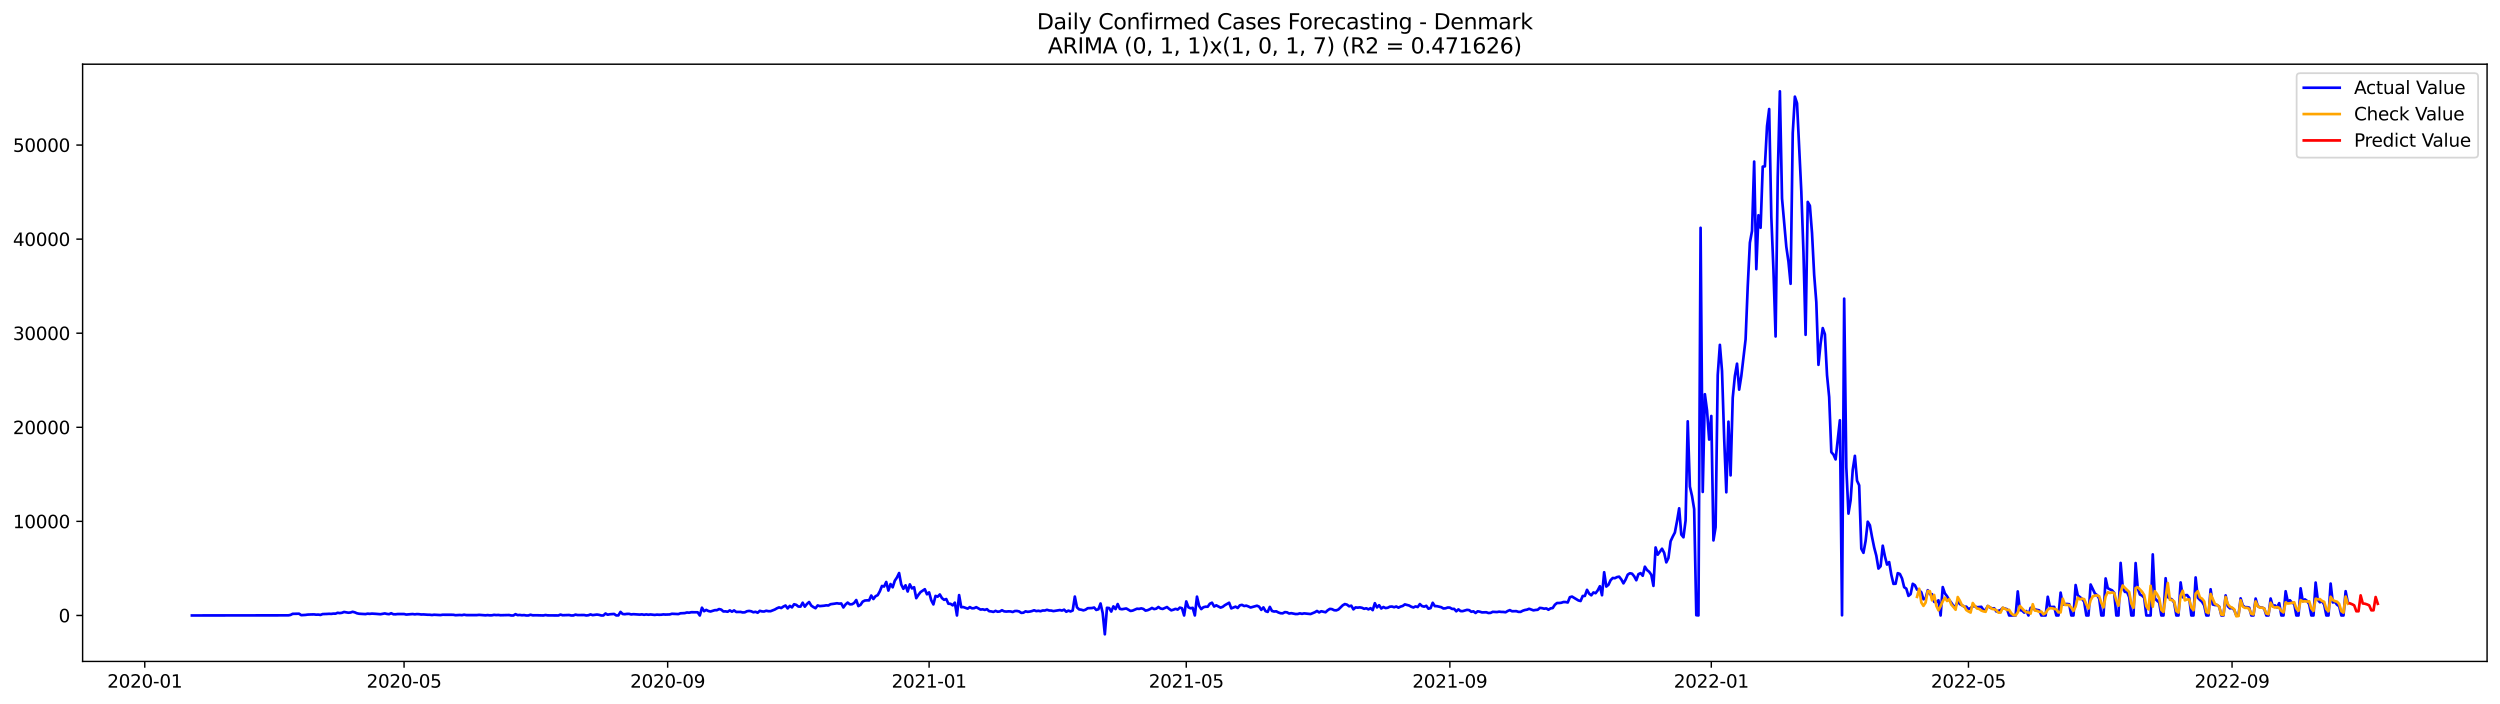 <?xml version="1.0" encoding="utf-8" standalone="no"?>
<!DOCTYPE svg PUBLIC "-//W3C//DTD SVG 1.1//EN"
  "http://www.w3.org/Graphics/SVG/1.1/DTD/svg11.dtd">
<svg xmlns:xlink="http://www.w3.org/1999/xlink" width="1392.412pt" height="392.274pt" viewBox="0 0 1392.412 392.274" xmlns="http://www.w3.org/2000/svg" version="1.1">
 <defs>
  <style type="text/css">*{stroke-linejoin: round; stroke-linecap: butt}</style>
 </defs>
 <g id="figure_1">
  <g id="patch_1">
   <path d="M 0 392.274 
L 1392.412 392.274 
L 1392.412 0 
L 0 0 
z
" style="fill: #ffffff"/>
  </g>
  <g id="axes_1">
   <g id="patch_2">
    <path d="M 46.013 368.396 
L 1385.213 368.396 
L 1385.213 35.755 
L 46.013 35.755 
z
" style="fill: #ffffff"/>
   </g>
   <g id="matplotlib.axis_1">
    <g id="xtick_1">
     <g id="line2d_1">
      <defs>
       <path id="mf681a91576" d="M 0 0 
L 0 3.5 
" style="stroke: #000000; stroke-width: 0.8"/>
      </defs>
      <g>
       <use xlink:href="#mf681a91576" x="80.626" y="368.396" style="stroke: #000000; stroke-width: 0.8"/>
      </g>
     </g>
     <g id="text_1">
      <!-- 2020-01 -->
      <g transform="translate(59.735 382.994)scale(0.1 -0.1)">
       <defs>
        <path id="DejaVuSans-32" d="M 1228 531 
L 3431 531 
L 3431 0 
L 469 0 
L 469 531 
Q 828 903 1448 1529 
Q 2069 2156 2228 2338 
Q 2531 2678 2651 2914 
Q 2772 3150 2772 3378 
Q 2772 3750 2511 3984 
Q 2250 4219 1831 4219 
Q 1534 4219 1204 4116 
Q 875 4013 500 3803 
L 500 4441 
Q 881 4594 1212 4672 
Q 1544 4750 1819 4750 
Q 2544 4750 2975 4387 
Q 3406 4025 3406 3419 
Q 3406 3131 3298 2873 
Q 3191 2616 2906 2266 
Q 2828 2175 2409 1742 
Q 1991 1309 1228 531 
z
" transform="scale(0.016)"/>
        <path id="DejaVuSans-30" d="M 2034 4250 
Q 1547 4250 1301 3770 
Q 1056 3291 1056 2328 
Q 1056 1369 1301 889 
Q 1547 409 2034 409 
Q 2525 409 2770 889 
Q 3016 1369 3016 2328 
Q 3016 3291 2770 3770 
Q 2525 4250 2034 4250 
z
M 2034 4750 
Q 2819 4750 3233 4129 
Q 3647 3509 3647 2328 
Q 3647 1150 3233 529 
Q 2819 -91 2034 -91 
Q 1250 -91 836 529 
Q 422 1150 422 2328 
Q 422 3509 836 4129 
Q 1250 4750 2034 4750 
z
" transform="scale(0.016)"/>
        <path id="DejaVuSans-2d" d="M 313 2009 
L 1997 2009 
L 1997 1497 
L 313 1497 
L 313 2009 
z
" transform="scale(0.016)"/>
        <path id="DejaVuSans-31" d="M 794 531 
L 1825 531 
L 1825 4091 
L 703 3866 
L 703 4441 
L 1819 4666 
L 2450 4666 
L 2450 531 
L 3481 531 
L 3481 0 
L 794 0 
L 794 531 
z
" transform="scale(0.016)"/>
       </defs>
       <use xlink:href="#DejaVuSans-32"/>
       <use xlink:href="#DejaVuSans-30" x="63.623"/>
       <use xlink:href="#DejaVuSans-32" x="127.246"/>
       <use xlink:href="#DejaVuSans-30" x="190.869"/>
       <use xlink:href="#DejaVuSans-2d" x="254.492"/>
       <use xlink:href="#DejaVuSans-30" x="290.576"/>
       <use xlink:href="#DejaVuSans-31" x="354.199"/>
      </g>
     </g>
    </g>
    <g id="xtick_2">
     <g id="line2d_2">
      <g>
       <use xlink:href="#mf681a91576" x="225.05" y="368.396" style="stroke: #000000; stroke-width: 0.8"/>
      </g>
     </g>
     <g id="text_2">
      <!-- 2020-05 -->
      <g transform="translate(204.159 382.994)scale(0.1 -0.1)">
       <defs>
        <path id="DejaVuSans-35" d="M 691 4666 
L 3169 4666 
L 3169 4134 
L 1269 4134 
L 1269 2991 
Q 1406 3038 1543 3061 
Q 1681 3084 1819 3084 
Q 2600 3084 3056 2656 
Q 3513 2228 3513 1497 
Q 3513 744 3044 326 
Q 2575 -91 1722 -91 
Q 1428 -91 1123 -41 
Q 819 9 494 109 
L 494 744 
Q 775 591 1075 516 
Q 1375 441 1709 441 
Q 2250 441 2565 725 
Q 2881 1009 2881 1497 
Q 2881 1984 2565 2268 
Q 2250 2553 1709 2553 
Q 1456 2553 1204 2497 
Q 953 2441 691 2322 
L 691 4666 
z
" transform="scale(0.016)"/>
       </defs>
       <use xlink:href="#DejaVuSans-32"/>
       <use xlink:href="#DejaVuSans-30" x="63.623"/>
       <use xlink:href="#DejaVuSans-32" x="127.246"/>
       <use xlink:href="#DejaVuSans-30" x="190.869"/>
       <use xlink:href="#DejaVuSans-2d" x="254.492"/>
       <use xlink:href="#DejaVuSans-30" x="290.576"/>
       <use xlink:href="#DejaVuSans-35" x="354.199"/>
      </g>
     </g>
    </g>
    <g id="xtick_3">
     <g id="line2d_3">
      <g>
       <use xlink:href="#mf681a91576" x="371.861" y="368.396" style="stroke: #000000; stroke-width: 0.8"/>
      </g>
     </g>
     <g id="text_3">
      <!-- 2020-09 -->
      <g transform="translate(350.969 382.994)scale(0.1 -0.1)">
       <defs>
        <path id="DejaVuSans-39" d="M 703 97 
L 703 672 
Q 941 559 1184 500 
Q 1428 441 1663 441 
Q 2288 441 2617 861 
Q 2947 1281 2994 2138 
Q 2813 1869 2534 1725 
Q 2256 1581 1919 1581 
Q 1219 1581 811 2004 
Q 403 2428 403 3163 
Q 403 3881 828 4315 
Q 1253 4750 1959 4750 
Q 2769 4750 3195 4129 
Q 3622 3509 3622 2328 
Q 3622 1225 3098 567 
Q 2575 -91 1691 -91 
Q 1453 -91 1209 -44 
Q 966 3 703 97 
z
M 1959 2075 
Q 2384 2075 2632 2365 
Q 2881 2656 2881 3163 
Q 2881 3666 2632 3958 
Q 2384 4250 1959 4250 
Q 1534 4250 1286 3958 
Q 1038 3666 1038 3163 
Q 1038 2656 1286 2365 
Q 1534 2075 1959 2075 
z
" transform="scale(0.016)"/>
       </defs>
       <use xlink:href="#DejaVuSans-32"/>
       <use xlink:href="#DejaVuSans-30" x="63.623"/>
       <use xlink:href="#DejaVuSans-32" x="127.246"/>
       <use xlink:href="#DejaVuSans-30" x="190.869"/>
       <use xlink:href="#DejaVuSans-2d" x="254.492"/>
       <use xlink:href="#DejaVuSans-30" x="290.576"/>
       <use xlink:href="#DejaVuSans-39" x="354.199"/>
      </g>
     </g>
    </g>
    <g id="xtick_4">
     <g id="line2d_4">
      <g>
       <use xlink:href="#mf681a91576" x="517.478" y="368.396" style="stroke: #000000; stroke-width: 0.8"/>
      </g>
     </g>
     <g id="text_4">
      <!-- 2021-01 -->
      <g transform="translate(496.586 382.994)scale(0.1 -0.1)">
       <use xlink:href="#DejaVuSans-32"/>
       <use xlink:href="#DejaVuSans-30" x="63.623"/>
       <use xlink:href="#DejaVuSans-32" x="127.246"/>
       <use xlink:href="#DejaVuSans-31" x="190.869"/>
       <use xlink:href="#DejaVuSans-2d" x="254.492"/>
       <use xlink:href="#DejaVuSans-30" x="290.576"/>
       <use xlink:href="#DejaVuSans-31" x="354.199"/>
      </g>
     </g>
    </g>
    <g id="xtick_5">
     <g id="line2d_5">
      <g>
       <use xlink:href="#mf681a91576" x="660.708" y="368.396" style="stroke: #000000; stroke-width: 0.8"/>
      </g>
     </g>
     <g id="text_5">
      <!-- 2021-05 -->
      <g transform="translate(639.816 382.994)scale(0.1 -0.1)">
       <use xlink:href="#DejaVuSans-32"/>
       <use xlink:href="#DejaVuSans-30" x="63.623"/>
       <use xlink:href="#DejaVuSans-32" x="127.246"/>
       <use xlink:href="#DejaVuSans-31" x="190.869"/>
       <use xlink:href="#DejaVuSans-2d" x="254.492"/>
       <use xlink:href="#DejaVuSans-30" x="290.576"/>
       <use xlink:href="#DejaVuSans-35" x="354.199"/>
      </g>
     </g>
    </g>
    <g id="xtick_6">
     <g id="line2d_6">
      <g>
       <use xlink:href="#mf681a91576" x="807.518" y="368.396" style="stroke: #000000; stroke-width: 0.8"/>
      </g>
     </g>
     <g id="text_6">
      <!-- 2021-09 -->
      <g transform="translate(786.627 382.994)scale(0.1 -0.1)">
       <use xlink:href="#DejaVuSans-32"/>
       <use xlink:href="#DejaVuSans-30" x="63.623"/>
       <use xlink:href="#DejaVuSans-32" x="127.246"/>
       <use xlink:href="#DejaVuSans-31" x="190.869"/>
       <use xlink:href="#DejaVuSans-2d" x="254.492"/>
       <use xlink:href="#DejaVuSans-30" x="290.576"/>
       <use xlink:href="#DejaVuSans-39" x="354.199"/>
      </g>
     </g>
    </g>
    <g id="xtick_7">
     <g id="line2d_7">
      <g>
       <use xlink:href="#mf681a91576" x="953.135" y="368.396" style="stroke: #000000; stroke-width: 0.8"/>
      </g>
     </g>
     <g id="text_7">
      <!-- 2022-01 -->
      <g transform="translate(932.244 382.994)scale(0.1 -0.1)">
       <use xlink:href="#DejaVuSans-32"/>
       <use xlink:href="#DejaVuSans-30" x="63.623"/>
       <use xlink:href="#DejaVuSans-32" x="127.246"/>
       <use xlink:href="#DejaVuSans-32" x="190.869"/>
       <use xlink:href="#DejaVuSans-2d" x="254.492"/>
       <use xlink:href="#DejaVuSans-30" x="290.576"/>
       <use xlink:href="#DejaVuSans-31" x="354.199"/>
      </g>
     </g>
    </g>
    <g id="xtick_8">
     <g id="line2d_8">
      <g>
       <use xlink:href="#mf681a91576" x="1096.365" y="368.396" style="stroke: #000000; stroke-width: 0.8"/>
      </g>
     </g>
     <g id="text_8">
      <!-- 2022-05 -->
      <g transform="translate(1075.474 382.994)scale(0.1 -0.1)">
       <use xlink:href="#DejaVuSans-32"/>
       <use xlink:href="#DejaVuSans-30" x="63.623"/>
       <use xlink:href="#DejaVuSans-32" x="127.246"/>
       <use xlink:href="#DejaVuSans-32" x="190.869"/>
       <use xlink:href="#DejaVuSans-2d" x="254.492"/>
       <use xlink:href="#DejaVuSans-30" x="290.576"/>
       <use xlink:href="#DejaVuSans-35" x="354.199"/>
      </g>
     </g>
    </g>
    <g id="xtick_9">
     <g id="line2d_9">
      <g>
       <use xlink:href="#mf681a91576" x="1243.176" y="368.396" style="stroke: #000000; stroke-width: 0.8"/>
      </g>
     </g>
     <g id="text_9">
      <!-- 2022-09 -->
      <g transform="translate(1222.285 382.994)scale(0.1 -0.1)">
       <use xlink:href="#DejaVuSans-32"/>
       <use xlink:href="#DejaVuSans-30" x="63.623"/>
       <use xlink:href="#DejaVuSans-32" x="127.246"/>
       <use xlink:href="#DejaVuSans-32" x="190.869"/>
       <use xlink:href="#DejaVuSans-2d" x="254.492"/>
       <use xlink:href="#DejaVuSans-30" x="290.576"/>
       <use xlink:href="#DejaVuSans-39" x="354.199"/>
      </g>
     </g>
    </g>
   </g>
   <g id="matplotlib.axis_2">
    <g id="ytick_1">
     <g id="line2d_10">
      <defs>
       <path id="mc5af06bd00" d="M 0 0 
L -3.5 0 
" style="stroke: #000000; stroke-width: 0.8"/>
      </defs>
      <g>
       <use xlink:href="#mc5af06bd00" x="46.013" y="342.79" style="stroke: #000000; stroke-width: 0.8"/>
      </g>
     </g>
     <g id="text_10">
      <!-- 0 -->
      <g transform="translate(32.65 346.589)scale(0.1 -0.1)">
       <use xlink:href="#DejaVuSans-30"/>
      </g>
     </g>
    </g>
    <g id="ytick_2">
     <g id="line2d_11">
      <g>
       <use xlink:href="#mc5af06bd00" x="46.013" y="290.39" style="stroke: #000000; stroke-width: 0.8"/>
      </g>
     </g>
     <g id="text_11">
      <!-- 10000 -->
      <g transform="translate(7.2 294.19)scale(0.1 -0.1)">
       <use xlink:href="#DejaVuSans-31"/>
       <use xlink:href="#DejaVuSans-30" x="63.623"/>
       <use xlink:href="#DejaVuSans-30" x="127.246"/>
       <use xlink:href="#DejaVuSans-30" x="190.869"/>
       <use xlink:href="#DejaVuSans-30" x="254.492"/>
      </g>
     </g>
    </g>
    <g id="ytick_3">
     <g id="line2d_12">
      <g>
       <use xlink:href="#mc5af06bd00" x="46.013" y="237.99" style="stroke: #000000; stroke-width: 0.8"/>
      </g>
     </g>
     <g id="text_12">
      <!-- 20000 -->
      <g transform="translate(7.2 241.79)scale(0.1 -0.1)">
       <use xlink:href="#DejaVuSans-32"/>
       <use xlink:href="#DejaVuSans-30" x="63.623"/>
       <use xlink:href="#DejaVuSans-30" x="127.246"/>
       <use xlink:href="#DejaVuSans-30" x="190.869"/>
       <use xlink:href="#DejaVuSans-30" x="254.492"/>
      </g>
     </g>
    </g>
    <g id="ytick_4">
     <g id="line2d_13">
      <g>
       <use xlink:href="#mc5af06bd00" x="46.013" y="185.59" style="stroke: #000000; stroke-width: 0.8"/>
      </g>
     </g>
     <g id="text_13">
      <!-- 30000 -->
      <g transform="translate(7.2 189.39)scale(0.1 -0.1)">
       <defs>
        <path id="DejaVuSans-33" d="M 2597 2516 
Q 3050 2419 3304 2112 
Q 3559 1806 3559 1356 
Q 3559 666 3084 287 
Q 2609 -91 1734 -91 
Q 1441 -91 1130 -33 
Q 819 25 488 141 
L 488 750 
Q 750 597 1062 519 
Q 1375 441 1716 441 
Q 2309 441 2620 675 
Q 2931 909 2931 1356 
Q 2931 1769 2642 2001 
Q 2353 2234 1838 2234 
L 1294 2234 
L 1294 2753 
L 1863 2753 
Q 2328 2753 2575 2939 
Q 2822 3125 2822 3475 
Q 2822 3834 2567 4026 
Q 2313 4219 1838 4219 
Q 1578 4219 1281 4162 
Q 984 4106 628 3988 
L 628 4550 
Q 988 4650 1302 4700 
Q 1616 4750 1894 4750 
Q 2613 4750 3031 4423 
Q 3450 4097 3450 3541 
Q 3450 3153 3228 2886 
Q 3006 2619 2597 2516 
z
" transform="scale(0.016)"/>
       </defs>
       <use xlink:href="#DejaVuSans-33"/>
       <use xlink:href="#DejaVuSans-30" x="63.623"/>
       <use xlink:href="#DejaVuSans-30" x="127.246"/>
       <use xlink:href="#DejaVuSans-30" x="190.869"/>
       <use xlink:href="#DejaVuSans-30" x="254.492"/>
      </g>
     </g>
    </g>
    <g id="ytick_5">
     <g id="line2d_14">
      <g>
       <use xlink:href="#mc5af06bd00" x="46.013" y="133.191" style="stroke: #000000; stroke-width: 0.8"/>
      </g>
     </g>
     <g id="text_14">
      <!-- 40000 -->
      <g transform="translate(7.2 136.99)scale(0.1 -0.1)">
       <defs>
        <path id="DejaVuSans-34" d="M 2419 4116 
L 825 1625 
L 2419 1625 
L 2419 4116 
z
M 2253 4666 
L 3047 4666 
L 3047 1625 
L 3713 1625 
L 3713 1100 
L 3047 1100 
L 3047 0 
L 2419 0 
L 2419 1100 
L 313 1100 
L 313 1709 
L 2253 4666 
z
" transform="scale(0.016)"/>
       </defs>
       <use xlink:href="#DejaVuSans-34"/>
       <use xlink:href="#DejaVuSans-30" x="63.623"/>
       <use xlink:href="#DejaVuSans-30" x="127.246"/>
       <use xlink:href="#DejaVuSans-30" x="190.869"/>
       <use xlink:href="#DejaVuSans-30" x="254.492"/>
      </g>
     </g>
    </g>
    <g id="ytick_6">
     <g id="line2d_15">
      <g>
       <use xlink:href="#mc5af06bd00" x="46.013" y="80.791" style="stroke: #000000; stroke-width: 0.8"/>
      </g>
     </g>
     <g id="text_15">
      <!-- 50000 -->
      <g transform="translate(7.2 84.59)scale(0.1 -0.1)">
       <use xlink:href="#DejaVuSans-35"/>
       <use xlink:href="#DejaVuSans-30" x="63.623"/>
       <use xlink:href="#DejaVuSans-30" x="127.246"/>
       <use xlink:href="#DejaVuSans-30" x="190.869"/>
       <use xlink:href="#DejaVuSans-30" x="254.492"/>
      </g>
     </g>
    </g>
   </g>
   <g id="line2d_16">
    <path d="M 106.885 342.79 
L 160.596 342.722 
L 161.79 342.502 
L 162.984 341.889 
L 166.564 341.81 
L 167.758 342.623 
L 170.145 342.486 
L 171.339 342.308 
L 173.726 342.219 
L 174.919 342.203 
L 176.113 342.355 
L 177.307 342.298 
L 178.5 342.486 
L 179.694 342.025 
L 182.081 341.947 
L 183.275 341.863 
L 184.468 341.92 
L 185.662 341.753 
L 186.855 341.789 
L 188.049 341.302 
L 189.242 341.475 
L 190.436 341.307 
L 191.63 340.836 
L 194.017 341.26 
L 195.21 341.145 
L 196.404 340.741 
L 197.598 341.056 
L 198.791 341.569 
L 199.985 341.826 
L 203.565 342.036 
L 204.759 341.779 
L 205.953 341.899 
L 207.146 341.753 
L 209.533 341.905 
L 211.921 342.104 
L 214.308 341.653 
L 215.501 341.936 
L 216.695 342.072 
L 217.888 341.559 
L 219.082 342.109 
L 220.276 342.146 
L 221.469 341.989 
L 225.05 341.989 
L 226.244 342.287 
L 229.824 341.999 
L 231.018 342.177 
L 232.211 342.03 
L 233.405 342.083 
L 234.599 342.261 
L 235.792 342.214 
L 238.179 342.382 
L 239.373 342.392 
L 240.567 342.549 
L 241.76 342.382 
L 245.341 342.575 
L 246.534 342.392 
L 252.502 342.413 
L 253.696 342.649 
L 256.083 342.513 
L 257.277 342.623 
L 258.47 342.366 
L 259.664 342.581 
L 265.632 342.581 
L 266.825 342.455 
L 270.406 342.717 
L 271.6 342.586 
L 272.793 342.712 
L 273.987 342.691 
L 275.18 342.455 
L 276.374 342.581 
L 277.568 342.507 
L 278.761 342.665 
L 283.535 342.544 
L 284.729 342.79 
L 285.923 342.79 
L 287.116 342.078 
L 288.31 342.612 
L 289.503 342.507 
L 290.697 342.68 
L 291.891 342.586 
L 293.084 342.79 
L 294.278 342.79 
L 295.471 342.392 
L 296.665 342.701 
L 299.052 342.68 
L 302.633 342.785 
L 303.826 342.549 
L 305.02 342.738 
L 310.988 342.79 
L 312.181 342.313 
L 313.375 342.665 
L 316.956 342.534 
L 318.149 342.79 
L 319.343 342.775 
L 320.537 342.324 
L 321.73 342.581 
L 325.311 342.539 
L 326.504 342.785 
L 327.698 342.675 
L 328.892 342.214 
L 330.085 342.602 
L 332.472 342.287 
L 333.666 342.455 
L 334.86 342.79 
L 336.053 342.79 
L 337.247 341.706 
L 338.44 342.376 
L 339.634 342.13 
L 342.021 341.947 
L 343.215 342.769 
L 344.408 342.748 
L 345.602 340.82 
L 346.795 341.973 
L 347.989 342.099 
L 349.183 341.915 
L 350.376 341.91 
L 351.57 342.219 
L 352.763 342.078 
L 356.344 342.319 
L 357.538 342.177 
L 358.731 342.413 
L 359.925 342.203 
L 361.118 342.382 
L 362.312 342.235 
L 364.699 342.492 
L 365.893 342.319 
L 367.086 342.408 
L 368.28 342.376 
L 369.473 342.203 
L 370.667 342.298 
L 373.054 342.209 
L 374.248 341.847 
L 377.829 342.02 
L 379.022 341.585 
L 381.409 341.47 
L 382.603 341.129 
L 383.796 341.255 
L 384.99 340.993 
L 388.571 341.014 
L 389.764 342.79 
L 390.958 338.478 
L 392.152 340.406 
L 393.345 339.699 
L 394.539 340.317 
L 395.732 340.584 
L 398.119 339.851 
L 399.313 339.84 
L 400.507 339.222 
L 401.7 339.536 
L 402.894 340.569 
L 404.087 340.511 
L 405.281 340.72 
L 406.475 339.971 
L 407.668 340.679 
L 408.862 339.982 
L 410.055 340.846 
L 412.442 340.81 
L 413.636 341.103 
L 414.83 341.045 
L 416.023 340.448 
L 417.217 340.259 
L 418.41 340.464 
L 419.604 341.009 
L 420.798 340.752 
L 421.991 341.271 
L 423.185 340.207 
L 424.378 340.527 
L 425.572 340.589 
L 426.765 340.165 
L 427.959 340.417 
L 429.153 340.422 
L 431.54 339.489 
L 432.733 338.792 
L 433.927 338.289 
L 435.121 338.656 
L 436.314 337.838 
L 437.508 337.257 
L 438.701 338.866 
L 439.895 337.461 
L 441.088 338.284 
L 442.282 336.549 
L 443.476 336.885 
L 444.669 337.823 
L 445.863 337.854 
L 447.056 335.701 
L 448.25 337.886 
L 449.444 336.382 
L 450.637 335.313 
L 451.831 337.288 
L 453.024 338.111 
L 454.218 338.75 
L 455.411 337.204 
L 456.605 337.582 
L 458.992 337.356 
L 460.186 337.142 
L 461.379 337.241 
L 462.573 336.528 
L 464.96 336.204 
L 466.154 335.994 
L 467.347 336.204 
L 468.541 336.115 
L 469.734 338.331 
L 470.928 336.665 
L 472.122 335.627 
L 473.315 336.591 
L 474.509 336.549 
L 475.702 335.858 
L 476.896 334.207 
L 478.09 337.561 
L 479.283 336.869 
L 480.477 335.098 
L 481.67 334.48 
L 482.864 334.37 
L 484.057 334.391 
L 485.251 331.702 
L 486.445 333.626 
L 487.638 332.069 
L 488.832 331.498 
L 490.025 329.36 
L 491.219 326.379 
L 492.413 326.672 
L 493.606 324.152 
L 494.8 328.93 
L 495.993 325.304 
L 497.187 327.102 
L 498.38 323.434 
L 499.574 321.642 
L 500.768 319.168 
L 501.961 325.551 
L 503.155 327.935 
L 504.348 325.996 
L 505.542 329.449 
L 506.735 325.483 
L 507.929 327.731 
L 509.123 327.076 
L 510.316 333.159 
L 511.51 331.325 
L 512.703 329.785 
L 515.091 328.181 
L 516.284 330.979 
L 517.478 329.947 
L 518.671 334.328 
L 519.865 336.628 
L 521.058 331.902 
L 522.252 332.326 
L 523.446 331.105 
L 524.639 333.128 
L 525.833 334.076 
L 527.026 333.646 
L 528.22 336.261 
L 529.414 336.298 
L 530.607 337.152 
L 531.801 335.669 
L 532.994 342.785 
L 534.188 331.461 
L 535.381 338.179 
L 536.575 338.132 
L 538.962 338.991 
L 540.156 338.137 
L 541.349 338.808 
L 542.543 338.74 
L 543.737 338.184 
L 546.124 339.515 
L 547.317 339.363 
L 548.511 339.688 
L 549.704 339.29 
L 550.898 340.401 
L 552.092 340.532 
L 553.285 340.815 
L 554.479 340.233 
L 555.672 340.71 
L 556.866 340.563 
L 558.06 339.887 
L 559.253 340.495 
L 560.447 340.626 
L 561.64 340.506 
L 562.834 340.537 
L 564.027 340.867 
L 565.221 340.327 
L 566.415 340.286 
L 567.608 340.548 
L 568.802 341.355 
L 569.995 341.244 
L 571.189 340.5 
L 572.383 340.773 
L 573.576 340.621 
L 574.77 340.338 
L 575.963 339.898 
L 577.157 340.359 
L 578.35 340.191 
L 579.544 340.432 
L 580.738 340.018 
L 581.931 340.05 
L 583.125 339.631 
L 584.318 340.013 
L 585.512 340.065 
L 586.706 340.364 
L 590.286 339.783 
L 591.48 340.06 
L 592.673 339.573 
L 593.867 340.726 
L 595.061 340.102 
L 596.254 340.553 
L 597.448 340.029 
L 598.641 332.274 
L 599.835 338.273 
L 601.029 339.41 
L 602.222 339.578 
L 603.416 339.95 
L 604.609 339.583 
L 605.803 338.75 
L 608.19 338.672 
L 609.384 338.373 
L 610.577 339.699 
L 611.771 339.348 
L 612.964 336.125 
L 614.158 341.459 
L 615.352 353.276 
L 616.545 338.525 
L 617.739 338.656 
L 618.932 340.61 
L 620.126 337.739 
L 621.319 339.232 
L 622.513 336.45 
L 623.707 339.117 
L 624.9 339.321 
L 627.287 338.886 
L 629.675 340.28 
L 630.868 340.065 
L 633.255 339.033 
L 634.449 339.133 
L 635.642 338.834 
L 636.836 339.169 
L 638.03 340.097 
L 639.223 339.84 
L 640.417 339.311 
L 641.61 338.609 
L 642.804 339.243 
L 643.998 338.997 
L 645.191 338.064 
L 646.385 338.907 
L 647.578 339.164 
L 649.965 338.111 
L 651.159 339.112 
L 652.353 339.924 
L 653.546 339.583 
L 654.74 339.101 
L 655.933 339.521 
L 657.127 338.415 
L 658.321 338.761 
L 659.514 342.785 
L 660.708 334.977 
L 661.901 338.247 
L 663.095 338.803 
L 664.288 338.546 
L 665.482 342.775 
L 666.676 332.31 
L 667.869 337.43 
L 669.063 339.243 
L 670.256 338.211 
L 671.45 337.907 
L 672.644 337.938 
L 673.837 336.261 
L 675.031 335.69 
L 676.224 337.807 
L 677.418 337.157 
L 679.805 338.41 
L 680.999 337.99 
L 682.192 337.073 
L 684.579 335.706 
L 685.773 338.845 
L 688.16 337.891 
L 689.354 338.619 
L 690.547 337.152 
L 691.741 336.895 
L 692.934 337.535 
L 694.128 337.32 
L 695.322 337.77 
L 696.515 338.368 
L 700.096 337.362 
L 701.29 337.891 
L 702.483 339.662 
L 703.677 338.31 
L 704.87 340.38 
L 706.064 340.799 
L 707.257 338.027 
L 708.451 340.291 
L 709.645 340.6 
L 710.838 340.49 
L 712.032 341.134 
L 713.225 341.543 
L 714.419 341.601 
L 715.612 340.941 
L 716.806 341.051 
L 718 341.716 
L 719.193 341.512 
L 721.58 341.999 
L 722.774 341.968 
L 723.968 341.617 
L 725.161 341.884 
L 726.355 341.627 
L 729.935 341.999 
L 732.323 341.003 
L 733.516 340.291 
L 734.71 341.082 
L 735.903 340.432 
L 738.291 341.003 
L 739.484 339.903 
L 740.678 339.128 
L 741.871 339.269 
L 743.065 339.861 
L 744.258 339.955 
L 745.452 339.463 
L 747.839 337.157 
L 749.033 336.45 
L 750.226 336.775 
L 751.42 337.692 
L 752.614 337.341 
L 753.807 339.379 
L 755.001 338.31 
L 756.194 338.441 
L 757.388 338.289 
L 758.581 338.52 
L 759.775 339.08 
L 760.969 338.782 
L 762.162 339.4 
L 763.356 338.745 
L 764.549 339.814 
L 765.743 335.973 
L 766.937 338.3 
L 768.13 337.089 
L 769.324 338.907 
L 770.517 338.085 
L 771.711 338.677 
L 772.904 338.493 
L 774.098 337.907 
L 775.292 337.823 
L 776.485 338.211 
L 777.679 337.791 
L 778.872 338.452 
L 780.066 337.854 
L 781.26 337.503 
L 782.453 336.628 
L 784.84 337.257 
L 786.034 337.933 
L 787.227 338.336 
L 788.421 337.739 
L 789.615 338.1 
L 790.808 336.455 
L 792.002 337.561 
L 793.195 337.896 
L 794.389 337.414 
L 795.583 339.017 
L 796.776 338.687 
L 797.97 335.742 
L 799.163 337.592 
L 800.357 337.618 
L 802.744 338.195 
L 803.938 338.902 
L 805.131 338.797 
L 806.325 338.362 
L 807.518 338.42 
L 808.712 339.128 
L 809.906 339.138 
L 811.099 340.464 
L 812.293 339.41 
L 813.486 340.348 
L 814.68 340.38 
L 817.067 339.667 
L 818.261 339.819 
L 819.454 340.71 
L 820.648 340.49 
L 821.841 341.402 
L 823.035 340.469 
L 824.229 340.7 
L 825.422 341.087 
L 827.809 341.003 
L 829.003 341.428 
L 830.196 341.344 
L 831.39 340.768 
L 833.777 340.893 
L 834.971 340.663 
L 836.164 340.825 
L 837.358 340.841 
L 838.552 341.019 
L 839.745 340.296 
L 840.939 339.83 
L 842.132 340.448 
L 844.519 340.39 
L 845.713 340.789 
L 846.907 340.799 
L 848.1 340.165 
L 849.294 339.762 
L 850.487 339.557 
L 851.681 339.065 
L 854.068 339.94 
L 855.262 339.725 
L 856.455 339.625 
L 857.649 338.572 
L 858.842 338.714 
L 860.036 339.028 
L 861.23 338.845 
L 862.423 339.599 
L 863.617 338.85 
L 864.81 338.651 
L 866.004 336.822 
L 867.198 335.858 
L 868.391 335.858 
L 869.585 335.711 
L 870.778 335.313 
L 871.972 335.318 
L 873.165 335.57 
L 874.359 332.614 
L 875.553 332.274 
L 879.133 334.432 
L 880.327 334.747 
L 881.521 331.943 
L 882.714 331.917 
L 883.908 328.537 
L 885.101 330.644 
L 886.295 331.55 
L 887.488 329.978 
L 888.682 330.377 
L 889.876 328.82 
L 891.069 326.52 
L 892.263 331.519 
L 893.456 318.723 
L 894.65 326.688 
L 895.844 325.713 
L 897.037 323.161 
L 898.231 321.93 
L 899.424 322.04 
L 900.618 321.416 
L 901.811 321.181 
L 903.005 322.705 
L 904.199 324.896 
L 905.392 322.826 
L 906.586 320.059 
L 907.779 319.289 
L 908.973 319.509 
L 910.167 320.95 
L 911.36 323.172 
L 912.554 319.802 
L 913.747 319.221 
L 914.941 320.672 
L 916.134 315.637 
L 917.328 317.492 
L 918.522 318.451 
L 919.715 320.127 
L 920.909 326.305 
L 922.102 304.926 
L 923.296 308.929 
L 925.683 305.633 
L 926.877 307.881 
L 928.07 313.211 
L 929.264 310.805 
L 930.457 301.473 
L 931.651 298.89 
L 932.845 296.605 
L 934.038 290.291 
L 935.232 283.117 
L 936.425 297.758 
L 937.619 299.256 
L 938.812 289.961 
L 940.006 234.663 
L 941.2 271.008 
L 942.393 276.237 
L 943.587 283.552 
L 944.78 342.633 
L 945.974 342.769 
L 947.168 126.882 
L 948.361 273.984 
L 949.555 219.572 
L 950.748 228.6 
L 951.942 244.823 
L 953.135 231.692 
L 954.329 300.986 
L 955.523 293.629 
L 956.716 208.877 
L 957.91 192.078 
L 959.103 206.577 
L 960.297 244.006 
L 961.491 274.188 
L 962.684 234.857 
L 963.878 264.767 
L 965.071 221.526 
L 966.265 209.438 
L 967.458 202.563 
L 968.652 217.015 
L 969.846 209.448 
L 972.233 189.002 
L 973.426 159.459 
L 974.62 135.192 
L 975.814 128.642 
L 977.007 90.008 
L 978.201 149.89 
L 979.394 119.902 
L 980.588 126.845 
L 981.781 92.801 
L 982.975 92.659 
L 984.169 70.305 
L 985.362 60.727 
L 986.556 120.683 
L 987.749 150.393 
L 988.943 187.398 
L 990.137 98.586 
L 991.33 50.876 
L 992.524 110.507 
L 994.911 137.435 
L 996.104 145.714 
L 997.298 158.054 
L 998.492 74.178 
L 999.685 53.836 
L 1000.879 57.509 
L 1003.266 106.629 
L 1004.46 140.38 
L 1005.653 186.466 
L 1006.847 112.466 
L 1008.04 114.599 
L 1009.234 129.795 
L 1010.427 153.118 
L 1011.621 168.278 
L 1012.815 203.186 
L 1014.008 191.36 
L 1015.202 182.74 
L 1016.395 186.141 
L 1017.589 208.977 
L 1018.783 221.133 
L 1019.976 251.829 
L 1021.17 253.181 
L 1022.363 255.869 
L 1024.75 234.087 
L 1025.944 342.691 
L 1027.138 166.349 
L 1028.331 260.339 
L 1029.525 286.057 
L 1030.718 278.71 
L 1031.912 261.623 
L 1033.106 253.894 
L 1034.299 267.722 
L 1035.493 270.305 
L 1036.686 305.633 
L 1037.88 307.902 
L 1039.073 301.316 
L 1040.267 290.584 
L 1041.461 292.534 
L 1042.654 299.089 
L 1043.848 304.921 
L 1045.041 309.506 
L 1046.235 316.674 
L 1047.429 315.38 
L 1048.622 303.93 
L 1049.816 309.82 
L 1051.009 314.447 
L 1052.203 313.069 
L 1053.396 320.143 
L 1054.59 325.189 
L 1055.784 325.121 
L 1056.977 319.231 
L 1058.171 319.677 
L 1059.364 322.192 
L 1060.558 327.07 
L 1061.752 327.846 
L 1062.945 331.891 
L 1064.139 330.916 
L 1065.332 325.168 
L 1066.526 325.949 
L 1067.719 328.396 
L 1068.913 328.747 
L 1070.107 329.916 
L 1071.3 333.767 
L 1072.494 333.332 
L 1073.687 328.731 
L 1074.881 330.964 
L 1076.075 330.953 
L 1077.268 335.208 
L 1078.462 335.402 
L 1079.655 334.37 
L 1080.849 342.79 
L 1082.042 326.992 
L 1083.236 330.471 
L 1084.43 332.09 
L 1085.623 334.228 
L 1086.817 335.716 
L 1088.01 337.524 
L 1089.204 337.639 
L 1090.398 335.014 
L 1091.591 336.466 
L 1092.785 337.089 
L 1093.978 337.865 
L 1095.172 337.896 
L 1096.365 339.274 
L 1097.559 338.703 
L 1098.753 337.587 
L 1099.946 337.749 
L 1101.14 338.221 
L 1103.527 337.975 
L 1104.721 339.777 
L 1105.914 339.741 
L 1107.108 337.535 
L 1108.301 338.336 
L 1109.495 338.902 
L 1110.688 338.782 
L 1111.882 340.553 
L 1114.269 339.803 
L 1115.463 338.583 
L 1117.85 339.311 
L 1119.044 342.79 
L 1122.624 342.79 
L 1123.818 329.402 
L 1125.011 339.788 
L 1126.205 340.045 
L 1127.399 341.187 
L 1128.592 340.338 
L 1129.786 342.79 
L 1130.979 338.567 
L 1132.173 339.059 
L 1134.56 339.693 
L 1135.754 339.934 
L 1136.947 342.79 
L 1139.334 342.79 
L 1140.528 332.378 
L 1141.722 338.043 
L 1144.109 338.027 
L 1145.302 342.79 
L 1146.496 342.79 
L 1147.69 330.073 
L 1148.883 336.717 
L 1150.077 336.476 
L 1151.27 336.387 
L 1152.464 336.534 
L 1153.657 342.79 
L 1154.851 342.79 
L 1156.045 325.855 
L 1157.238 331.571 
L 1159.625 333.536 
L 1160.819 335.182 
L 1162.013 342.79 
L 1163.206 342.79 
L 1164.4 325.566 
L 1166.787 330.565 
L 1167.98 331.44 
L 1169.174 333.411 
L 1170.368 342.79 
L 1171.561 342.79 
L 1172.755 322.171 
L 1173.948 327.589 
L 1175.142 328.255 
L 1176.335 328.789 
L 1177.529 330.141 
L 1178.723 342.79 
L 1179.916 342.79 
L 1181.11 313.525 
L 1182.303 327.296 
L 1183.497 329.664 
L 1184.691 329.701 
L 1185.884 332.614 
L 1187.078 342.79 
L 1188.271 342.79 
L 1189.465 313.614 
L 1190.658 327.673 
L 1191.852 331.131 
L 1193.046 331.702 
L 1194.239 332.913 
L 1195.433 342.79 
L 1197.82 342.79 
L 1199.014 308.783 
L 1200.207 333.311 
L 1201.401 334.543 
L 1202.594 335.585 
L 1203.788 342.79 
L 1204.981 342.79 
L 1206.175 322.056 
L 1207.369 332.557 
L 1209.756 333.956 
L 1210.949 335.653 
L 1212.143 342.79 
L 1213.337 342.79 
L 1214.53 324.393 
L 1215.724 332.661 
L 1216.917 331.577 
L 1218.111 331.414 
L 1219.304 332.95 
L 1220.498 342.79 
L 1221.692 342.79 
L 1222.885 321.615 
L 1224.079 332.834 
L 1225.272 334.113 
L 1226.466 335.15 
L 1227.66 337.147 
L 1228.853 342.79 
L 1230.047 342.79 
L 1231.24 328.207 
L 1232.434 336.675 
L 1233.627 336.979 
L 1234.821 336.979 
L 1236.015 337.859 
L 1237.208 342.79 
L 1238.402 342.79 
L 1239.595 331.629 
L 1240.789 337.618 
L 1241.983 338.808 
L 1243.176 338.64 
L 1244.37 339.72 
L 1245.563 342.79 
L 1246.757 342.79 
L 1247.95 333.274 
L 1249.144 337.215 
L 1250.338 338.195 
L 1251.531 338.169 
L 1252.725 338.441 
L 1253.918 342.79 
L 1255.112 342.79 
L 1256.306 333.384 
L 1257.499 337.603 
L 1258.693 338.237 
L 1259.886 338.389 
L 1261.08 338.892 
L 1262.273 342.79 
L 1263.467 342.79 
L 1264.661 333.369 
L 1265.854 337.749 
L 1267.048 337.189 
L 1268.241 338.289 
L 1269.435 335.947 
L 1270.629 342.79 
L 1271.822 342.79 
L 1273.016 329.313 
L 1274.209 335.056 
L 1275.403 334.338 
L 1276.596 335.727 
L 1277.79 336.287 
L 1278.984 342.79 
L 1280.177 342.79 
L 1281.371 327.678 
L 1282.564 334.841 
L 1283.758 333.835 
L 1284.952 334.71 
L 1286.145 336.544 
L 1287.339 342.79 
L 1288.532 342.79 
L 1289.726 324.471 
L 1290.919 334.039 
L 1292.113 335.444 
L 1293.307 334.831 
L 1294.5 336.754 
L 1295.694 342.79 
L 1296.887 342.79 
L 1298.081 325.042 
L 1299.275 335.522 
L 1300.468 335.224 
L 1301.662 336.811 
L 1302.855 337.702 
L 1304.049 342.79 
L 1305.242 342.79 
L 1306.436 329.282 
L 1307.63 335.538 
L 1307.63 335.538 
" clip-path="url(#p93de0962c5)" style="fill: none; stroke: #0000ff; stroke-width: 1.5; stroke-linecap: square"/>
   </g>
   <g id="line2d_17">
    <path d="M 1067.719 332.436 
L 1068.913 327.918 
L 1070.107 335.57 
L 1071.3 337.439 
L 1072.494 335.592 
L 1073.687 329.195 
L 1074.881 329.269 
L 1076.075 334.362 
L 1077.268 331.393 
L 1078.462 337.405 
L 1079.655 339.909 
L 1080.849 337.542 
L 1082.042 334.919 
L 1083.236 332.833 
L 1084.43 334.713 
L 1085.623 333.728 
L 1086.817 336.759 
L 1088.01 338.074 
L 1089.204 339.587 
L 1090.398 332.549 
L 1091.591 334.616 
L 1092.785 337.255 
L 1093.978 337.653 
L 1095.172 339.788 
L 1096.365 340.56 
L 1097.559 341.163 
L 1098.753 335.88 
L 1099.946 337.539 
L 1101.14 338.956 
L 1102.333 339.155 
L 1103.527 340.048 
L 1104.721 340.508 
L 1105.914 340.75 
L 1107.108 337.482 
L 1108.301 338.178 
L 1109.495 339.149 
L 1110.688 339.318 
L 1111.882 339.838 
L 1113.076 341.215 
L 1114.269 341.163 
L 1115.463 338.425 
L 1117.85 339.693 
L 1119.044 339.685 
L 1120.237 341.6 
L 1121.431 342.615 
L 1122.624 342.748 
L 1123.818 341.118 
L 1125.011 337.484 
L 1127.399 340.114 
L 1128.592 340.989 
L 1129.786 341.124 
L 1130.979 341.745 
L 1132.173 336.522 
L 1133.367 340.091 
L 1134.56 340.217 
L 1135.754 340.836 
L 1136.947 340.626 
L 1138.141 342.167 
L 1139.334 341.421 
L 1140.528 339.54 
L 1141.722 338.75 
L 1142.915 338.79 
L 1145.302 339.43 
L 1146.496 341.069 
L 1147.69 341.089 
L 1148.883 333.419 
L 1150.077 336.904 
L 1151.27 336.92 
L 1152.464 337.06 
L 1153.657 338.431 
L 1154.851 340.227 
L 1156.045 337.792 
L 1157.238 332.899 
L 1158.432 333.786 
L 1159.625 333.428 
L 1160.819 333.695 
L 1162.013 336.607 
L 1163.206 338.922 
L 1164.4 334.305 
L 1165.593 332.162 
L 1166.787 331.734 
L 1167.98 331.611 
L 1169.174 332.074 
L 1170.368 335.756 
L 1171.561 338.298 
L 1172.755 332.251 
L 1173.948 329.845 
L 1175.142 330.294 
L 1176.335 329.961 
L 1177.529 330.329 
L 1178.723 334.389 
L 1179.916 337.364 
L 1181.11 329.858 
L 1182.303 326.116 
L 1183.497 327.419 
L 1185.884 329.728 
L 1187.078 336.164 
L 1188.271 338.499 
L 1189.465 327.506 
L 1190.658 327.065 
L 1193.046 329.543 
L 1194.239 331.443 
L 1195.433 337.594 
L 1196.626 339.418 
L 1197.82 326.273 
L 1199.014 337.916 
L 1200.207 329.277 
L 1201.401 330.941 
L 1202.594 333.163 
L 1203.788 339.698 
L 1204.981 340.784 
L 1207.369 324.723 
L 1208.562 334.059 
L 1209.756 334.209 
L 1210.949 334.949 
L 1212.143 340.295 
L 1213.337 341.168 
L 1214.53 331.729 
L 1215.724 328.996 
L 1216.917 334.388 
L 1218.111 333.858 
L 1219.304 333.904 
L 1220.498 338.304 
L 1221.692 339.864 
L 1222.885 330.574 
L 1224.079 329.29 
L 1225.272 332.736 
L 1226.466 333.442 
L 1227.66 334.93 
L 1228.853 340.839 
L 1230.047 341.519 
L 1231.24 330.823 
L 1233.627 336.318 
L 1234.821 336.928 
L 1236.015 337.95 
L 1237.208 342.322 
L 1238.402 342.486 
L 1239.595 332.499 
L 1240.789 336.41 
L 1241.983 337.877 
L 1243.176 338.428 
L 1244.37 339.31 
L 1245.563 343.247 
L 1246.757 343.09 
L 1247.95 334.321 
L 1249.144 337.886 
L 1250.338 338.56 
L 1251.531 338.531 
L 1252.725 339.143 
L 1253.918 341.894 
L 1255.112 342.206 
L 1256.306 334.984 
L 1257.499 337.708 
L 1258.693 338.445 
L 1259.886 338.425 
L 1261.08 338.918 
L 1262.273 341.723 
L 1263.467 342.094 
L 1264.661 335.681 
L 1265.854 337.833 
L 1267.048 338.416 
L 1268.241 338.057 
L 1269.435 338.559 
L 1270.629 340.253 
L 1271.822 341.133 
L 1273.016 335.512 
L 1274.209 336.159 
L 1275.403 336.012 
L 1277.79 335.433 
L 1278.984 338.891 
L 1280.177 340.243 
L 1281.371 334.256 
L 1282.564 334.996 
L 1283.758 334.916 
L 1284.952 335.045 
L 1286.145 334.883 
L 1287.339 338.877 
L 1288.532 340.234 
L 1289.726 333.463 
L 1290.919 333.833 
L 1292.113 333.653 
L 1293.307 334.781 
L 1294.5 335.2 
L 1295.694 339.251 
L 1296.887 340.478 
L 1298.081 332.399 
L 1299.275 334.18 
L 1300.468 334.824 
L 1301.662 335.123 
L 1302.855 336.399 
L 1304.049 340.37 
L 1305.242 341.21 
L 1306.436 332.277 
L 1307.63 336.29 
L 1307.63 336.29 
" clip-path="url(#p93de0962c5)" style="fill: none; stroke: #ffa500; stroke-width: 1.5; stroke-linecap: square"/>
   </g>
   <g id="line2d_18">
    <path d="M 1308.823 336.066 
L 1310.017 336.534 
L 1311.21 337.157 
L 1312.404 340.458 
L 1313.598 340.458 
L 1314.791 331.611 
L 1315.985 336.104 
L 1317.178 336.25 
L 1318.372 336.64 
L 1319.565 337.16 
L 1320.759 339.912 
L 1321.953 339.912 
L 1323.146 332.535 
L 1324.34 336.282 
" clip-path="url(#p93de0962c5)" style="fill: none; stroke: #ff0000; stroke-width: 1.5; stroke-linecap: square"/>
   </g>
   <g id="patch_3">
    <path d="M 46.013 368.396 
L 46.013 35.755 
" style="fill: none; stroke: #000000; stroke-width: 0.8; stroke-linejoin: miter; stroke-linecap: square"/>
   </g>
   <g id="patch_4">
    <path d="M 1385.213 368.396 
L 1385.213 35.755 
" style="fill: none; stroke: #000000; stroke-width: 0.8; stroke-linejoin: miter; stroke-linecap: square"/>
   </g>
   <g id="patch_5">
    <path d="M 46.013 368.396 
L 1385.213 368.396 
" style="fill: none; stroke: #000000; stroke-width: 0.8; stroke-linejoin: miter; stroke-linecap: square"/>
   </g>
   <g id="patch_6">
    <path d="M 46.013 35.755 
L 1385.213 35.755 
" style="fill: none; stroke: #000000; stroke-width: 0.8; stroke-linejoin: miter; stroke-linecap: square"/>
   </g>
   <g id="text_16">
    <!-- Daily Confirmed Cases Forecasting - Denmark -->
    <g transform="translate(577.536 16.318)scale(0.12 -0.12)">
     <defs>
      <path id="DejaVuSans-44" d="M 1259 4147 
L 1259 519 
L 2022 519 
Q 2988 519 3436 956 
Q 3884 1394 3884 2338 
Q 3884 3275 3436 3711 
Q 2988 4147 2022 4147 
L 1259 4147 
z
M 628 4666 
L 1925 4666 
Q 3281 4666 3915 4102 
Q 4550 3538 4550 2338 
Q 4550 1131 3912 565 
Q 3275 0 1925 0 
L 628 0 
L 628 4666 
z
" transform="scale(0.016)"/>
      <path id="DejaVuSans-61" d="M 2194 1759 
Q 1497 1759 1228 1600 
Q 959 1441 959 1056 
Q 959 750 1161 570 
Q 1363 391 1709 391 
Q 2188 391 2477 730 
Q 2766 1069 2766 1631 
L 2766 1759 
L 2194 1759 
z
M 3341 1997 
L 3341 0 
L 2766 0 
L 2766 531 
Q 2569 213 2275 61 
Q 1981 -91 1556 -91 
Q 1019 -91 701 211 
Q 384 513 384 1019 
Q 384 1609 779 1909 
Q 1175 2209 1959 2209 
L 2766 2209 
L 2766 2266 
Q 2766 2663 2505 2880 
Q 2244 3097 1772 3097 
Q 1472 3097 1187 3025 
Q 903 2953 641 2809 
L 641 3341 
Q 956 3463 1253 3523 
Q 1550 3584 1831 3584 
Q 2591 3584 2966 3190 
Q 3341 2797 3341 1997 
z
" transform="scale(0.016)"/>
      <path id="DejaVuSans-69" d="M 603 3500 
L 1178 3500 
L 1178 0 
L 603 0 
L 603 3500 
z
M 603 4863 
L 1178 4863 
L 1178 4134 
L 603 4134 
L 603 4863 
z
" transform="scale(0.016)"/>
      <path id="DejaVuSans-6c" d="M 603 4863 
L 1178 4863 
L 1178 0 
L 603 0 
L 603 4863 
z
" transform="scale(0.016)"/>
      <path id="DejaVuSans-79" d="M 2059 -325 
Q 1816 -950 1584 -1140 
Q 1353 -1331 966 -1331 
L 506 -1331 
L 506 -850 
L 844 -850 
Q 1081 -850 1212 -737 
Q 1344 -625 1503 -206 
L 1606 56 
L 191 3500 
L 800 3500 
L 1894 763 
L 2988 3500 
L 3597 3500 
L 2059 -325 
z
" transform="scale(0.016)"/>
      <path id="DejaVuSans-20" transform="scale(0.016)"/>
      <path id="DejaVuSans-43" d="M 4122 4306 
L 4122 3641 
Q 3803 3938 3442 4084 
Q 3081 4231 2675 4231 
Q 1875 4231 1450 3742 
Q 1025 3253 1025 2328 
Q 1025 1406 1450 917 
Q 1875 428 2675 428 
Q 3081 428 3442 575 
Q 3803 722 4122 1019 
L 4122 359 
Q 3791 134 3420 21 
Q 3050 -91 2638 -91 
Q 1578 -91 968 557 
Q 359 1206 359 2328 
Q 359 3453 968 4101 
Q 1578 4750 2638 4750 
Q 3056 4750 3426 4639 
Q 3797 4528 4122 4306 
z
" transform="scale(0.016)"/>
      <path id="DejaVuSans-6f" d="M 1959 3097 
Q 1497 3097 1228 2736 
Q 959 2375 959 1747 
Q 959 1119 1226 758 
Q 1494 397 1959 397 
Q 2419 397 2687 759 
Q 2956 1122 2956 1747 
Q 2956 2369 2687 2733 
Q 2419 3097 1959 3097 
z
M 1959 3584 
Q 2709 3584 3137 3096 
Q 3566 2609 3566 1747 
Q 3566 888 3137 398 
Q 2709 -91 1959 -91 
Q 1206 -91 779 398 
Q 353 888 353 1747 
Q 353 2609 779 3096 
Q 1206 3584 1959 3584 
z
" transform="scale(0.016)"/>
      <path id="DejaVuSans-6e" d="M 3513 2113 
L 3513 0 
L 2938 0 
L 2938 2094 
Q 2938 2591 2744 2837 
Q 2550 3084 2163 3084 
Q 1697 3084 1428 2787 
Q 1159 2491 1159 1978 
L 1159 0 
L 581 0 
L 581 3500 
L 1159 3500 
L 1159 2956 
Q 1366 3272 1645 3428 
Q 1925 3584 2291 3584 
Q 2894 3584 3203 3211 
Q 3513 2838 3513 2113 
z
" transform="scale(0.016)"/>
      <path id="DejaVuSans-66" d="M 2375 4863 
L 2375 4384 
L 1825 4384 
Q 1516 4384 1395 4259 
Q 1275 4134 1275 3809 
L 1275 3500 
L 2222 3500 
L 2222 3053 
L 1275 3053 
L 1275 0 
L 697 0 
L 697 3053 
L 147 3053 
L 147 3500 
L 697 3500 
L 697 3744 
Q 697 4328 969 4595 
Q 1241 4863 1831 4863 
L 2375 4863 
z
" transform="scale(0.016)"/>
      <path id="DejaVuSans-72" d="M 2631 2963 
Q 2534 3019 2420 3045 
Q 2306 3072 2169 3072 
Q 1681 3072 1420 2755 
Q 1159 2438 1159 1844 
L 1159 0 
L 581 0 
L 581 3500 
L 1159 3500 
L 1159 2956 
Q 1341 3275 1631 3429 
Q 1922 3584 2338 3584 
Q 2397 3584 2469 3576 
Q 2541 3569 2628 3553 
L 2631 2963 
z
" transform="scale(0.016)"/>
      <path id="DejaVuSans-6d" d="M 3328 2828 
Q 3544 3216 3844 3400 
Q 4144 3584 4550 3584 
Q 5097 3584 5394 3201 
Q 5691 2819 5691 2113 
L 5691 0 
L 5113 0 
L 5113 2094 
Q 5113 2597 4934 2840 
Q 4756 3084 4391 3084 
Q 3944 3084 3684 2787 
Q 3425 2491 3425 1978 
L 3425 0 
L 2847 0 
L 2847 2094 
Q 2847 2600 2669 2842 
Q 2491 3084 2119 3084 
Q 1678 3084 1418 2786 
Q 1159 2488 1159 1978 
L 1159 0 
L 581 0 
L 581 3500 
L 1159 3500 
L 1159 2956 
Q 1356 3278 1631 3431 
Q 1906 3584 2284 3584 
Q 2666 3584 2933 3390 
Q 3200 3197 3328 2828 
z
" transform="scale(0.016)"/>
      <path id="DejaVuSans-65" d="M 3597 1894 
L 3597 1613 
L 953 1613 
Q 991 1019 1311 708 
Q 1631 397 2203 397 
Q 2534 397 2845 478 
Q 3156 559 3463 722 
L 3463 178 
Q 3153 47 2828 -22 
Q 2503 -91 2169 -91 
Q 1331 -91 842 396 
Q 353 884 353 1716 
Q 353 2575 817 3079 
Q 1281 3584 2069 3584 
Q 2775 3584 3186 3129 
Q 3597 2675 3597 1894 
z
M 3022 2063 
Q 3016 2534 2758 2815 
Q 2500 3097 2075 3097 
Q 1594 3097 1305 2825 
Q 1016 2553 972 2059 
L 3022 2063 
z
" transform="scale(0.016)"/>
      <path id="DejaVuSans-64" d="M 2906 2969 
L 2906 4863 
L 3481 4863 
L 3481 0 
L 2906 0 
L 2906 525 
Q 2725 213 2448 61 
Q 2172 -91 1784 -91 
Q 1150 -91 751 415 
Q 353 922 353 1747 
Q 353 2572 751 3078 
Q 1150 3584 1784 3584 
Q 2172 3584 2448 3432 
Q 2725 3281 2906 2969 
z
M 947 1747 
Q 947 1113 1208 752 
Q 1469 391 1925 391 
Q 2381 391 2643 752 
Q 2906 1113 2906 1747 
Q 2906 2381 2643 2742 
Q 2381 3103 1925 3103 
Q 1469 3103 1208 2742 
Q 947 2381 947 1747 
z
" transform="scale(0.016)"/>
      <path id="DejaVuSans-73" d="M 2834 3397 
L 2834 2853 
Q 2591 2978 2328 3040 
Q 2066 3103 1784 3103 
Q 1356 3103 1142 2972 
Q 928 2841 928 2578 
Q 928 2378 1081 2264 
Q 1234 2150 1697 2047 
L 1894 2003 
Q 2506 1872 2764 1633 
Q 3022 1394 3022 966 
Q 3022 478 2636 193 
Q 2250 -91 1575 -91 
Q 1294 -91 989 -36 
Q 684 19 347 128 
L 347 722 
Q 666 556 975 473 
Q 1284 391 1588 391 
Q 1994 391 2212 530 
Q 2431 669 2431 922 
Q 2431 1156 2273 1281 
Q 2116 1406 1581 1522 
L 1381 1569 
Q 847 1681 609 1914 
Q 372 2147 372 2553 
Q 372 3047 722 3315 
Q 1072 3584 1716 3584 
Q 2034 3584 2315 3537 
Q 2597 3491 2834 3397 
z
" transform="scale(0.016)"/>
      <path id="DejaVuSans-46" d="M 628 4666 
L 3309 4666 
L 3309 4134 
L 1259 4134 
L 1259 2759 
L 3109 2759 
L 3109 2228 
L 1259 2228 
L 1259 0 
L 628 0 
L 628 4666 
z
" transform="scale(0.016)"/>
      <path id="DejaVuSans-63" d="M 3122 3366 
L 3122 2828 
Q 2878 2963 2633 3030 
Q 2388 3097 2138 3097 
Q 1578 3097 1268 2742 
Q 959 2388 959 1747 
Q 959 1106 1268 751 
Q 1578 397 2138 397 
Q 2388 397 2633 464 
Q 2878 531 3122 666 
L 3122 134 
Q 2881 22 2623 -34 
Q 2366 -91 2075 -91 
Q 1284 -91 818 406 
Q 353 903 353 1747 
Q 353 2603 823 3093 
Q 1294 3584 2113 3584 
Q 2378 3584 2631 3529 
Q 2884 3475 3122 3366 
z
" transform="scale(0.016)"/>
      <path id="DejaVuSans-74" d="M 1172 4494 
L 1172 3500 
L 2356 3500 
L 2356 3053 
L 1172 3053 
L 1172 1153 
Q 1172 725 1289 603 
Q 1406 481 1766 481 
L 2356 481 
L 2356 0 
L 1766 0 
Q 1100 0 847 248 
Q 594 497 594 1153 
L 594 3053 
L 172 3053 
L 172 3500 
L 594 3500 
L 594 4494 
L 1172 4494 
z
" transform="scale(0.016)"/>
      <path id="DejaVuSans-67" d="M 2906 1791 
Q 2906 2416 2648 2759 
Q 2391 3103 1925 3103 
Q 1463 3103 1205 2759 
Q 947 2416 947 1791 
Q 947 1169 1205 825 
Q 1463 481 1925 481 
Q 2391 481 2648 825 
Q 2906 1169 2906 1791 
z
M 3481 434 
Q 3481 -459 3084 -895 
Q 2688 -1331 1869 -1331 
Q 1566 -1331 1297 -1286 
Q 1028 -1241 775 -1147 
L 775 -588 
Q 1028 -725 1275 -790 
Q 1522 -856 1778 -856 
Q 2344 -856 2625 -561 
Q 2906 -266 2906 331 
L 2906 616 
Q 2728 306 2450 153 
Q 2172 0 1784 0 
Q 1141 0 747 490 
Q 353 981 353 1791 
Q 353 2603 747 3093 
Q 1141 3584 1784 3584 
Q 2172 3584 2450 3431 
Q 2728 3278 2906 2969 
L 2906 3500 
L 3481 3500 
L 3481 434 
z
" transform="scale(0.016)"/>
      <path id="DejaVuSans-6b" d="M 581 4863 
L 1159 4863 
L 1159 1991 
L 2875 3500 
L 3609 3500 
L 1753 1863 
L 3688 0 
L 2938 0 
L 1159 1709 
L 1159 0 
L 581 0 
L 581 4863 
z
" transform="scale(0.016)"/>
     </defs>
     <use xlink:href="#DejaVuSans-44"/>
     <use xlink:href="#DejaVuSans-61" x="77.002"/>
     <use xlink:href="#DejaVuSans-69" x="138.281"/>
     <use xlink:href="#DejaVuSans-6c" x="166.064"/>
     <use xlink:href="#DejaVuSans-79" x="193.848"/>
     <use xlink:href="#DejaVuSans-20" x="253.027"/>
     <use xlink:href="#DejaVuSans-43" x="284.814"/>
     <use xlink:href="#DejaVuSans-6f" x="354.639"/>
     <use xlink:href="#DejaVuSans-6e" x="415.82"/>
     <use xlink:href="#DejaVuSans-66" x="479.199"/>
     <use xlink:href="#DejaVuSans-69" x="514.404"/>
     <use xlink:href="#DejaVuSans-72" x="542.188"/>
     <use xlink:href="#DejaVuSans-6d" x="581.551"/>
     <use xlink:href="#DejaVuSans-65" x="678.963"/>
     <use xlink:href="#DejaVuSans-64" x="740.486"/>
     <use xlink:href="#DejaVuSans-20" x="803.963"/>
     <use xlink:href="#DejaVuSans-43" x="835.75"/>
     <use xlink:href="#DejaVuSans-61" x="905.574"/>
     <use xlink:href="#DejaVuSans-73" x="966.854"/>
     <use xlink:href="#DejaVuSans-65" x="1018.953"/>
     <use xlink:href="#DejaVuSans-73" x="1080.477"/>
     <use xlink:href="#DejaVuSans-20" x="1132.576"/>
     <use xlink:href="#DejaVuSans-46" x="1164.363"/>
     <use xlink:href="#DejaVuSans-6f" x="1218.258"/>
     <use xlink:href="#DejaVuSans-72" x="1279.439"/>
     <use xlink:href="#DejaVuSans-65" x="1318.303"/>
     <use xlink:href="#DejaVuSans-63" x="1379.826"/>
     <use xlink:href="#DejaVuSans-61" x="1434.807"/>
     <use xlink:href="#DejaVuSans-73" x="1496.086"/>
     <use xlink:href="#DejaVuSans-74" x="1548.186"/>
     <use xlink:href="#DejaVuSans-69" x="1587.395"/>
     <use xlink:href="#DejaVuSans-6e" x="1615.178"/>
     <use xlink:href="#DejaVuSans-67" x="1678.557"/>
     <use xlink:href="#DejaVuSans-20" x="1742.033"/>
     <use xlink:href="#DejaVuSans-2d" x="1773.82"/>
     <use xlink:href="#DejaVuSans-20" x="1809.904"/>
     <use xlink:href="#DejaVuSans-44" x="1841.691"/>
     <use xlink:href="#DejaVuSans-65" x="1918.693"/>
     <use xlink:href="#DejaVuSans-6e" x="1980.217"/>
     <use xlink:href="#DejaVuSans-6d" x="2043.596"/>
     <use xlink:href="#DejaVuSans-61" x="2141.008"/>
     <use xlink:href="#DejaVuSans-72" x="2202.287"/>
     <use xlink:href="#DejaVuSans-6b" x="2243.4"/>
    </g>
    <!-- ARIMA (0, 1, 1)x(1, 0, 1, 7) (R2 = 0.471626) -->
    <g transform="translate(583.628 29.756)scale(0.12 -0.12)">
     <defs>
      <path id="DejaVuSans-41" d="M 2188 4044 
L 1331 1722 
L 3047 1722 
L 2188 4044 
z
M 1831 4666 
L 2547 4666 
L 4325 0 
L 3669 0 
L 3244 1197 
L 1141 1197 
L 716 0 
L 50 0 
L 1831 4666 
z
" transform="scale(0.016)"/>
      <path id="DejaVuSans-52" d="M 2841 2188 
Q 3044 2119 3236 1894 
Q 3428 1669 3622 1275 
L 4263 0 
L 3584 0 
L 2988 1197 
Q 2756 1666 2539 1819 
Q 2322 1972 1947 1972 
L 1259 1972 
L 1259 0 
L 628 0 
L 628 4666 
L 2053 4666 
Q 2853 4666 3247 4331 
Q 3641 3997 3641 3322 
Q 3641 2881 3436 2590 
Q 3231 2300 2841 2188 
z
M 1259 4147 
L 1259 2491 
L 2053 2491 
Q 2509 2491 2742 2702 
Q 2975 2913 2975 3322 
Q 2975 3731 2742 3939 
Q 2509 4147 2053 4147 
L 1259 4147 
z
" transform="scale(0.016)"/>
      <path id="DejaVuSans-49" d="M 628 4666 
L 1259 4666 
L 1259 0 
L 628 0 
L 628 4666 
z
" transform="scale(0.016)"/>
      <path id="DejaVuSans-4d" d="M 628 4666 
L 1569 4666 
L 2759 1491 
L 3956 4666 
L 4897 4666 
L 4897 0 
L 4281 0 
L 4281 4097 
L 3078 897 
L 2444 897 
L 1241 4097 
L 1241 0 
L 628 0 
L 628 4666 
z
" transform="scale(0.016)"/>
      <path id="DejaVuSans-28" d="M 1984 4856 
Q 1566 4138 1362 3434 
Q 1159 2731 1159 2009 
Q 1159 1288 1364 580 
Q 1569 -128 1984 -844 
L 1484 -844 
Q 1016 -109 783 600 
Q 550 1309 550 2009 
Q 550 2706 781 3412 
Q 1013 4119 1484 4856 
L 1984 4856 
z
" transform="scale(0.016)"/>
      <path id="DejaVuSans-2c" d="M 750 794 
L 1409 794 
L 1409 256 
L 897 -744 
L 494 -744 
L 750 256 
L 750 794 
z
" transform="scale(0.016)"/>
      <path id="DejaVuSans-29" d="M 513 4856 
L 1013 4856 
Q 1481 4119 1714 3412 
Q 1947 2706 1947 2009 
Q 1947 1309 1714 600 
Q 1481 -109 1013 -844 
L 513 -844 
Q 928 -128 1133 580 
Q 1338 1288 1338 2009 
Q 1338 2731 1133 3434 
Q 928 4138 513 4856 
z
" transform="scale(0.016)"/>
      <path id="DejaVuSans-78" d="M 3513 3500 
L 2247 1797 
L 3578 0 
L 2900 0 
L 1881 1375 
L 863 0 
L 184 0 
L 1544 1831 
L 300 3500 
L 978 3500 
L 1906 2253 
L 2834 3500 
L 3513 3500 
z
" transform="scale(0.016)"/>
      <path id="DejaVuSans-37" d="M 525 4666 
L 3525 4666 
L 3525 4397 
L 1831 0 
L 1172 0 
L 2766 4134 
L 525 4134 
L 525 4666 
z
" transform="scale(0.016)"/>
      <path id="DejaVuSans-3d" d="M 678 2906 
L 4684 2906 
L 4684 2381 
L 678 2381 
L 678 2906 
z
M 678 1631 
L 4684 1631 
L 4684 1100 
L 678 1100 
L 678 1631 
z
" transform="scale(0.016)"/>
      <path id="DejaVuSans-2e" d="M 684 794 
L 1344 794 
L 1344 0 
L 684 0 
L 684 794 
z
" transform="scale(0.016)"/>
      <path id="DejaVuSans-36" d="M 2113 2584 
Q 1688 2584 1439 2293 
Q 1191 2003 1191 1497 
Q 1191 994 1439 701 
Q 1688 409 2113 409 
Q 2538 409 2786 701 
Q 3034 994 3034 1497 
Q 3034 2003 2786 2293 
Q 2538 2584 2113 2584 
z
M 3366 4563 
L 3366 3988 
Q 3128 4100 2886 4159 
Q 2644 4219 2406 4219 
Q 1781 4219 1451 3797 
Q 1122 3375 1075 2522 
Q 1259 2794 1537 2939 
Q 1816 3084 2150 3084 
Q 2853 3084 3261 2657 
Q 3669 2231 3669 1497 
Q 3669 778 3244 343 
Q 2819 -91 2113 -91 
Q 1303 -91 875 529 
Q 447 1150 447 2328 
Q 447 3434 972 4092 
Q 1497 4750 2381 4750 
Q 2619 4750 2861 4703 
Q 3103 4656 3366 4563 
z
" transform="scale(0.016)"/>
     </defs>
     <use xlink:href="#DejaVuSans-41"/>
     <use xlink:href="#DejaVuSans-52" x="68.408"/>
     <use xlink:href="#DejaVuSans-49" x="137.891"/>
     <use xlink:href="#DejaVuSans-4d" x="167.383"/>
     <use xlink:href="#DejaVuSans-41" x="253.662"/>
     <use xlink:href="#DejaVuSans-20" x="322.07"/>
     <use xlink:href="#DejaVuSans-28" x="353.857"/>
     <use xlink:href="#DejaVuSans-30" x="392.871"/>
     <use xlink:href="#DejaVuSans-2c" x="456.494"/>
     <use xlink:href="#DejaVuSans-20" x="488.281"/>
     <use xlink:href="#DejaVuSans-31" x="520.068"/>
     <use xlink:href="#DejaVuSans-2c" x="583.691"/>
     <use xlink:href="#DejaVuSans-20" x="615.479"/>
     <use xlink:href="#DejaVuSans-31" x="647.266"/>
     <use xlink:href="#DejaVuSans-29" x="710.889"/>
     <use xlink:href="#DejaVuSans-78" x="749.902"/>
     <use xlink:href="#DejaVuSans-28" x="809.082"/>
     <use xlink:href="#DejaVuSans-31" x="848.096"/>
     <use xlink:href="#DejaVuSans-2c" x="911.719"/>
     <use xlink:href="#DejaVuSans-20" x="943.506"/>
     <use xlink:href="#DejaVuSans-30" x="975.293"/>
     <use xlink:href="#DejaVuSans-2c" x="1038.916"/>
     <use xlink:href="#DejaVuSans-20" x="1070.703"/>
     <use xlink:href="#DejaVuSans-31" x="1102.49"/>
     <use xlink:href="#DejaVuSans-2c" x="1166.113"/>
     <use xlink:href="#DejaVuSans-20" x="1197.9"/>
     <use xlink:href="#DejaVuSans-37" x="1229.688"/>
     <use xlink:href="#DejaVuSans-29" x="1293.311"/>
     <use xlink:href="#DejaVuSans-20" x="1332.324"/>
     <use xlink:href="#DejaVuSans-28" x="1364.111"/>
     <use xlink:href="#DejaVuSans-52" x="1403.125"/>
     <use xlink:href="#DejaVuSans-32" x="1472.607"/>
     <use xlink:href="#DejaVuSans-20" x="1536.23"/>
     <use xlink:href="#DejaVuSans-3d" x="1568.018"/>
     <use xlink:href="#DejaVuSans-20" x="1651.807"/>
     <use xlink:href="#DejaVuSans-30" x="1683.594"/>
     <use xlink:href="#DejaVuSans-2e" x="1747.217"/>
     <use xlink:href="#DejaVuSans-34" x="1779.004"/>
     <use xlink:href="#DejaVuSans-37" x="1842.627"/>
     <use xlink:href="#DejaVuSans-31" x="1906.25"/>
     <use xlink:href="#DejaVuSans-36" x="1969.873"/>
     <use xlink:href="#DejaVuSans-32" x="2033.496"/>
     <use xlink:href="#DejaVuSans-36" x="2097.119"/>
     <use xlink:href="#DejaVuSans-29" x="2160.742"/>
    </g>
   </g>
   <g id="legend_1">
    <g id="patch_7">
     <path d="M 1281.133 87.79 
L 1378.213 87.79 
Q 1380.213 87.79 1380.213 85.79 
L 1380.213 42.755 
Q 1380.213 40.755 1378.213 40.755 
L 1281.133 40.755 
Q 1279.133 40.755 1279.133 42.755 
L 1279.133 85.79 
Q 1279.133 87.79 1281.133 87.79 
z
" style="fill: #ffffff; opacity: 0.8; stroke: #cccccc; stroke-linejoin: miter"/>
    </g>
    <g id="line2d_19">
     <path d="M 1283.133 48.854 
L 1293.133 48.854 
L 1303.133 48.854 
" style="fill: none; stroke: #0000ff; stroke-width: 1.5; stroke-linecap: square"/>
    </g>
    <g id="text_17">
     <!-- Actual Value -->
     <g transform="translate(1311.133 52.354)scale(0.1 -0.1)">
      <defs>
       <path id="DejaVuSans-75" d="M 544 1381 
L 544 3500 
L 1119 3500 
L 1119 1403 
Q 1119 906 1312 657 
Q 1506 409 1894 409 
Q 2359 409 2629 706 
Q 2900 1003 2900 1516 
L 2900 3500 
L 3475 3500 
L 3475 0 
L 2900 0 
L 2900 538 
Q 2691 219 2414 64 
Q 2138 -91 1772 -91 
Q 1169 -91 856 284 
Q 544 659 544 1381 
z
M 1991 3584 
L 1991 3584 
z
" transform="scale(0.016)"/>
       <path id="DejaVuSans-56" d="M 1831 0 
L 50 4666 
L 709 4666 
L 2188 738 
L 3669 4666 
L 4325 4666 
L 2547 0 
L 1831 0 
z
" transform="scale(0.016)"/>
      </defs>
      <use xlink:href="#DejaVuSans-41"/>
      <use xlink:href="#DejaVuSans-63" x="66.658"/>
      <use xlink:href="#DejaVuSans-74" x="121.639"/>
      <use xlink:href="#DejaVuSans-75" x="160.848"/>
      <use xlink:href="#DejaVuSans-61" x="224.227"/>
      <use xlink:href="#DejaVuSans-6c" x="285.506"/>
      <use xlink:href="#DejaVuSans-20" x="313.289"/>
      <use xlink:href="#DejaVuSans-56" x="345.076"/>
      <use xlink:href="#DejaVuSans-61" x="405.734"/>
      <use xlink:href="#DejaVuSans-6c" x="467.014"/>
      <use xlink:href="#DejaVuSans-75" x="494.797"/>
      <use xlink:href="#DejaVuSans-65" x="558.176"/>
     </g>
    </g>
    <g id="line2d_20">
     <path d="M 1283.133 63.532 
L 1293.133 63.532 
L 1303.133 63.532 
" style="fill: none; stroke: #ffa500; stroke-width: 1.5; stroke-linecap: square"/>
    </g>
    <g id="text_18">
     <!-- Check Value -->
     <g transform="translate(1311.133 67.032)scale(0.1 -0.1)">
      <defs>
       <path id="DejaVuSans-68" d="M 3513 2113 
L 3513 0 
L 2938 0 
L 2938 2094 
Q 2938 2591 2744 2837 
Q 2550 3084 2163 3084 
Q 1697 3084 1428 2787 
Q 1159 2491 1159 1978 
L 1159 0 
L 581 0 
L 581 4863 
L 1159 4863 
L 1159 2956 
Q 1366 3272 1645 3428 
Q 1925 3584 2291 3584 
Q 2894 3584 3203 3211 
Q 3513 2838 3513 2113 
z
" transform="scale(0.016)"/>
      </defs>
      <use xlink:href="#DejaVuSans-43"/>
      <use xlink:href="#DejaVuSans-68" x="69.824"/>
      <use xlink:href="#DejaVuSans-65" x="133.203"/>
      <use xlink:href="#DejaVuSans-63" x="194.727"/>
      <use xlink:href="#DejaVuSans-6b" x="249.707"/>
      <use xlink:href="#DejaVuSans-20" x="307.617"/>
      <use xlink:href="#DejaVuSans-56" x="339.404"/>
      <use xlink:href="#DejaVuSans-61" x="400.062"/>
      <use xlink:href="#DejaVuSans-6c" x="461.342"/>
      <use xlink:href="#DejaVuSans-75" x="489.125"/>
      <use xlink:href="#DejaVuSans-65" x="552.504"/>
     </g>
    </g>
    <g id="line2d_21">
     <path d="M 1283.133 78.21 
L 1293.133 78.21 
L 1303.133 78.21 
" style="fill: none; stroke: #ff0000; stroke-width: 1.5; stroke-linecap: square"/>
    </g>
    <g id="text_19">
     <!-- Predict Value -->
     <g transform="translate(1311.133 81.71)scale(0.1 -0.1)">
      <defs>
       <path id="DejaVuSans-50" d="M 1259 4147 
L 1259 2394 
L 2053 2394 
Q 2494 2394 2734 2622 
Q 2975 2850 2975 3272 
Q 2975 3691 2734 3919 
Q 2494 4147 2053 4147 
L 1259 4147 
z
M 628 4666 
L 2053 4666 
Q 2838 4666 3239 4311 
Q 3641 3956 3641 3272 
Q 3641 2581 3239 2228 
Q 2838 1875 2053 1875 
L 1259 1875 
L 1259 0 
L 628 0 
L 628 4666 
z
" transform="scale(0.016)"/>
      </defs>
      <use xlink:href="#DejaVuSans-50"/>
      <use xlink:href="#DejaVuSans-72" x="58.553"/>
      <use xlink:href="#DejaVuSans-65" x="97.416"/>
      <use xlink:href="#DejaVuSans-64" x="158.939"/>
      <use xlink:href="#DejaVuSans-69" x="222.416"/>
      <use xlink:href="#DejaVuSans-63" x="250.199"/>
      <use xlink:href="#DejaVuSans-74" x="305.18"/>
      <use xlink:href="#DejaVuSans-20" x="344.389"/>
      <use xlink:href="#DejaVuSans-56" x="376.176"/>
      <use xlink:href="#DejaVuSans-61" x="436.834"/>
      <use xlink:href="#DejaVuSans-6c" x="498.113"/>
      <use xlink:href="#DejaVuSans-75" x="525.896"/>
      <use xlink:href="#DejaVuSans-65" x="589.275"/>
     </g>
    </g>
   </g>
  </g>
 </g>
 <defs>
  <clipPath id="p93de0962c5">
   <rect x="46.013" y="35.755" width="1339.2" height="332.64"/>
  </clipPath>
 </defs>
</svg>
